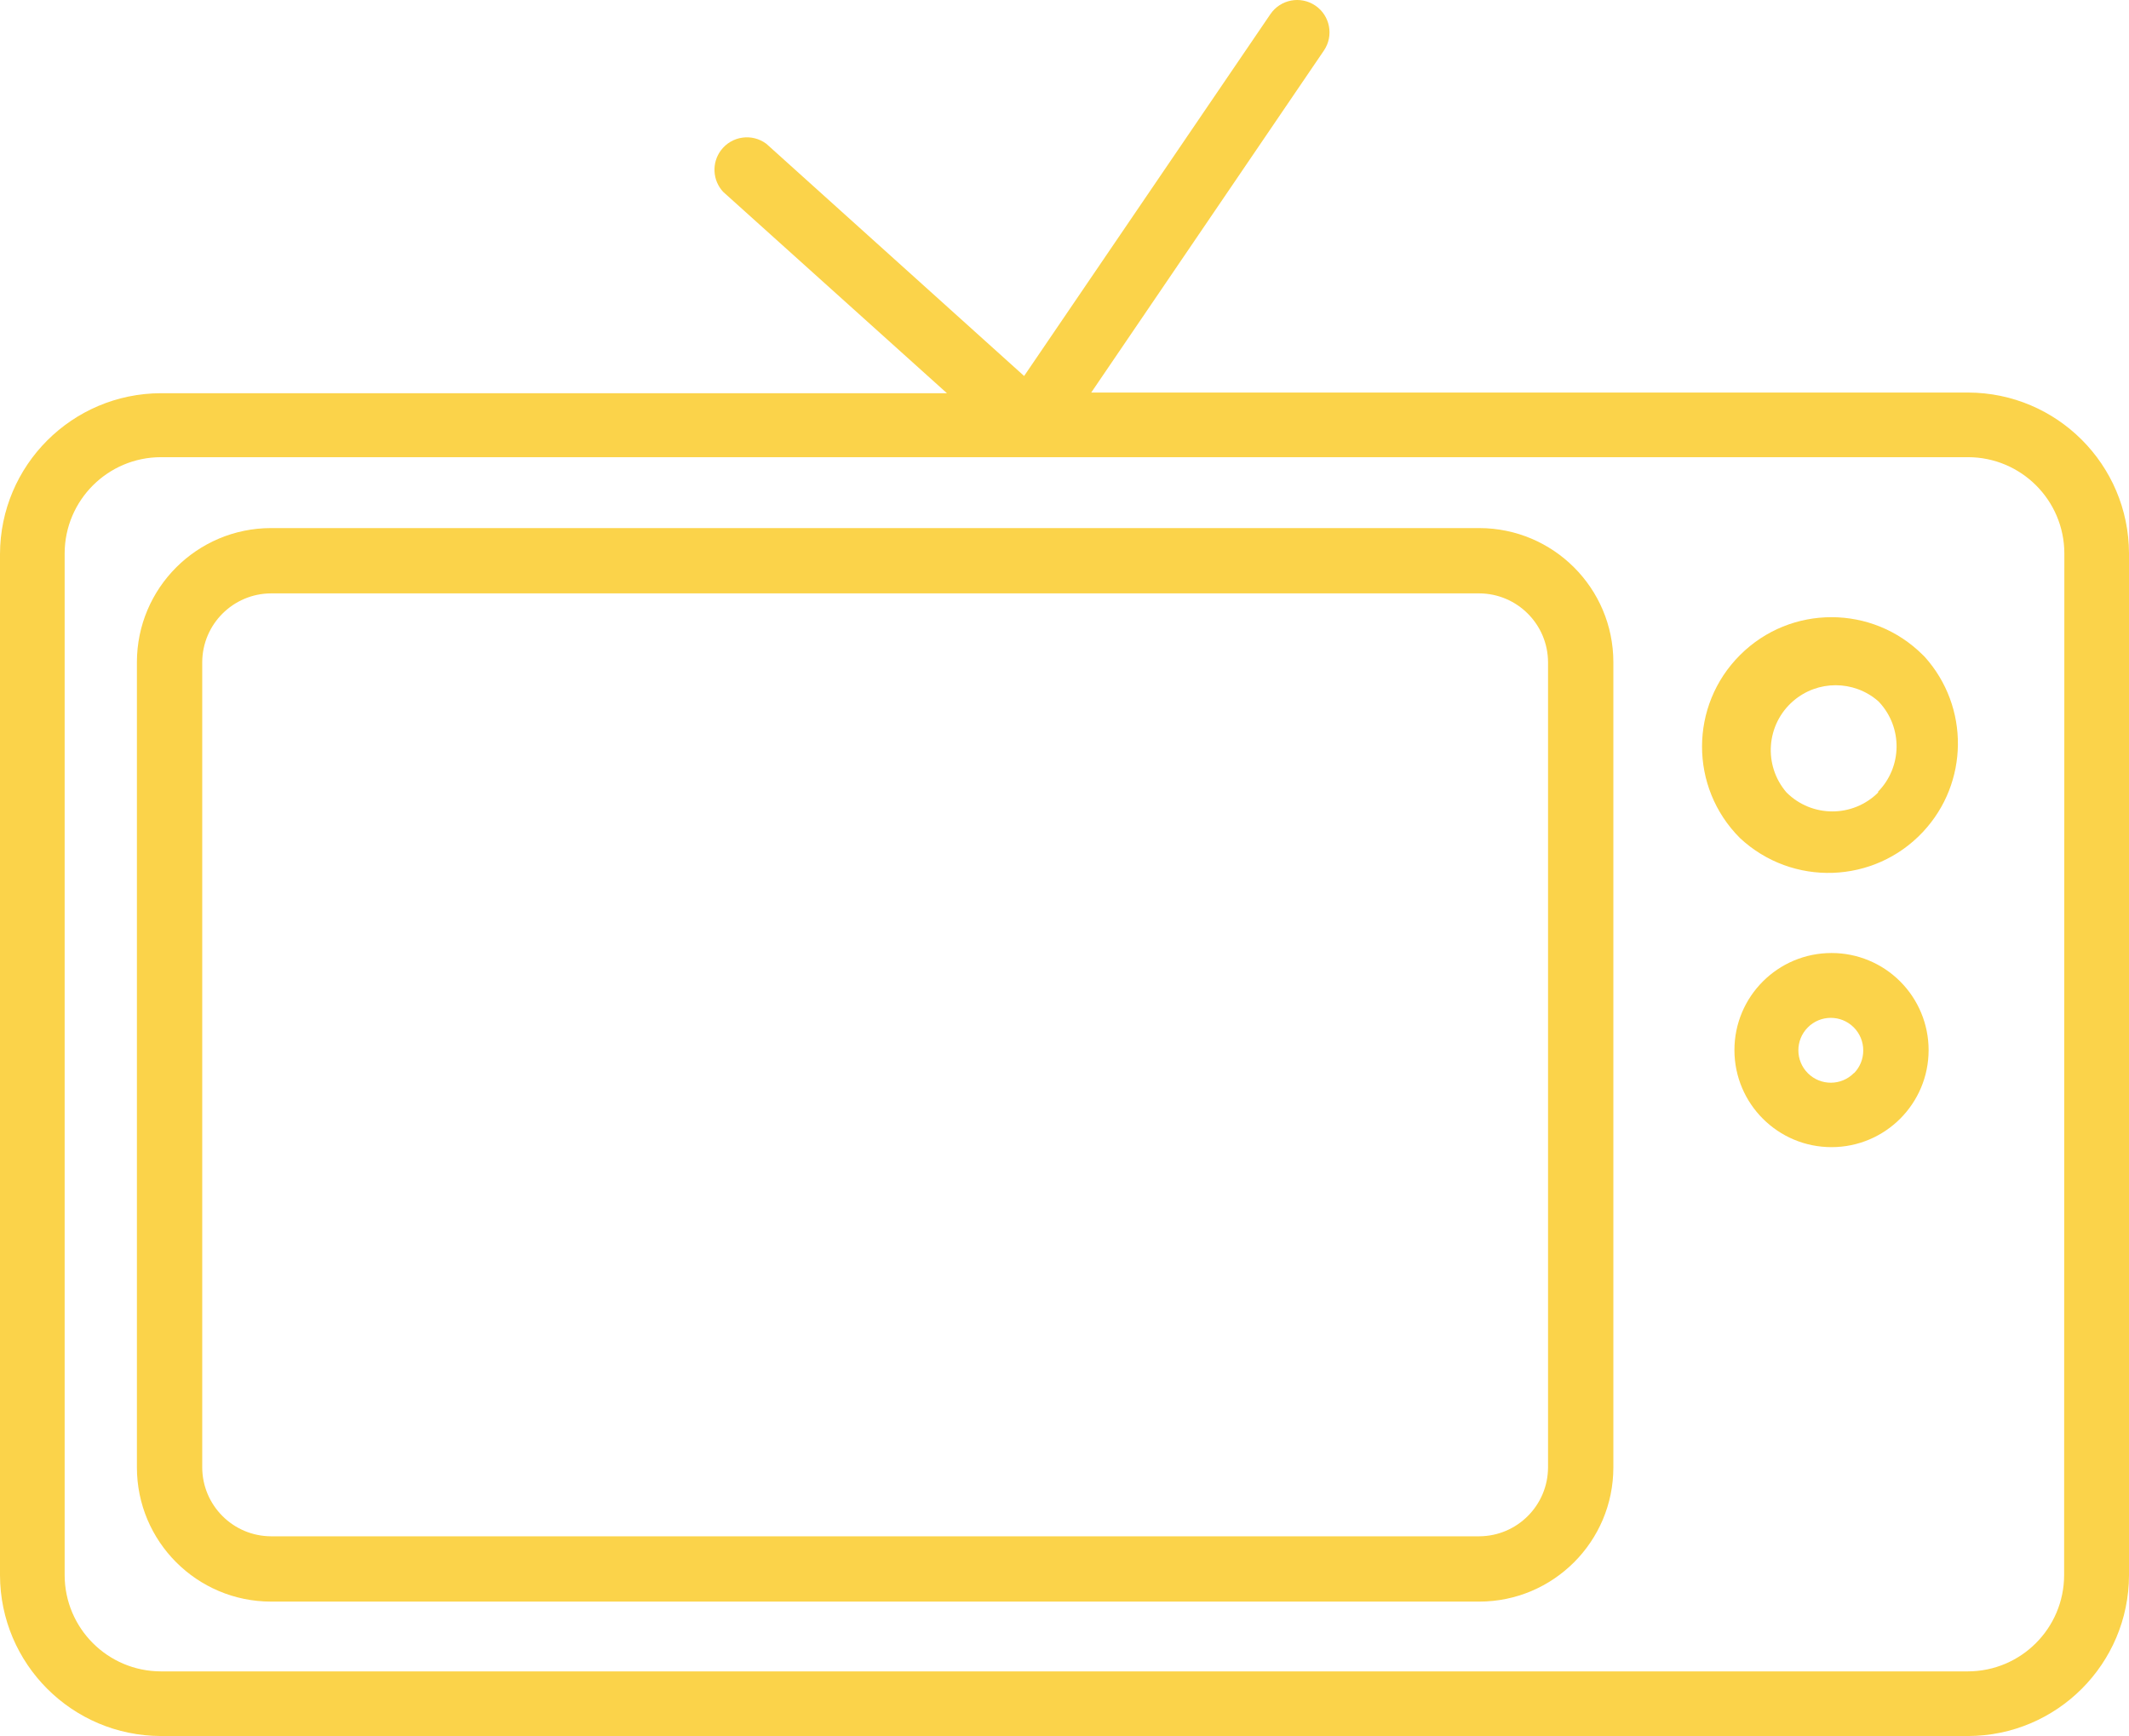 <?xml version="1.0" encoding="utf-8"?>
<!-- Generator: Adobe Illustrator 16.0.0, SVG Export Plug-In . SVG Version: 6.00 Build 0)  -->
<!DOCTYPE svg PUBLIC "-//W3C//DTD SVG 1.1//EN" "http://www.w3.org/Graphics/SVG/1.1/DTD/svg11.dtd">
<svg version="1.1" id="Capa_1" xmlns="http://www.w3.org/2000/svg" xmlns:xlink="http://www.w3.org/1999/xlink" x="0px" y="0px"
	 width="595.28px" height="485.517px" viewBox="0 178.187 595.28 485.517" enable-background="new 0 178.187 595.28 485.517"
	 xml:space="preserve">
<g>
	<g>
		<path fill="#FBD34A" d="M413.574,325.875H75.81c-20.728,0-37.529,16.802-37.529,37.529v225.177
			c0,20.728,16.802,37.53,37.529,37.53h337.765c20.728,0,37.529-16.803,37.529-37.53V363.404
			C451.104,342.677,434.302,325.875,413.574,325.875z M432.84,588.581c-0.034,10.626-8.64,19.231-19.266,19.266H75.81
			c-10.626-0.034-19.231-8.64-19.266-19.266V363.404c0.034-10.625,8.64-19.23,19.266-19.265h337.765
			c10.626,0.034,19.231,8.639,19.266,19.265V588.581z"/>
	</g>
</g>
<g>
	<g>
		<path fill="#FBD34A" d="M550.307,287.97h-0.062h-245.13l65.051-95.638c2.815-4.128,1.752-9.757-2.377-12.572
			c-4.128-2.815-9.757-1.751-12.572,2.377L286.35,283.342l-72.057-64.926c-4.001-3.012-9.688-2.209-12.7,1.793
			c-2.65,3.521-2.385,8.439,0.628,11.655l62.55,56.294H44.973C20.164,288.227,0.069,308.322,0,333.131v285.6
			c0.068,24.809,20.164,44.903,44.973,44.973h505.334c24.809-0.069,44.904-20.164,44.974-44.973V332.943
			C595.211,308.135,575.117,288.039,550.307,287.97z M577.141,618.73c-0.034,14.84-12.057,26.861-26.896,26.896H44.973
			c-14.84-0.034-26.861-12.056-26.896-26.896V332.943c0.035-14.84,12.057-26.862,26.896-26.896h505.334
			c14.84,0.035,26.862,12.057,26.896,26.896L577.141,618.73z"/>
	</g>
</g>
<g>
	<g>
		<path fill="#FBD34A" d="M538.173,361.903l-0.501-0.5c-14.107-14.128-36.999-14.146-51.129-0.036
			c-0.013,0.012-0.025,0.025-0.036,0.036c-14.128,14.108-14.146,37-0.036,51.129c0.013,0.013,0.025,0.025,0.036,0.036
			c14.618,13.651,37.536,12.868,51.188-1.75C550.506,397.102,550.714,375.869,538.173,361.903z M525.162,399.809
			c-7.084,7.078-18.562,7.078-25.646,0c-6.541-7.589-5.691-19.042,1.897-25.583c6.805-5.867,16.88-5.867,23.686,0l0.375,0.375
			c6.568,7.106,6.404,18.114-0.375,25.02L525.162,399.809z"/>
	</g>
</g>
<g>
	<g>
		<path fill="#FBD34A" d="M531.292,452.662c-5.09-5.096-12-7.955-19.202-7.943c-14.993,0.008-27.141,12.169-27.133,27.16
			c0.008,14.993,12.169,27.14,27.16,27.132c14.993-0.008,27.141-12.169,27.133-27.16
			C539.247,464.653,536.384,457.751,531.292,452.662z M518.47,478.245l-0.125,0.062c-3.526,3.558-9.269,3.582-12.826,0.056
			c-3.558-3.525-3.582-9.268-0.057-12.825c3.526-3.558,9.269-3.583,12.826-0.057c1.75,1.734,2.72,4.108,2.684,6.571
			C520.962,474.36,520.067,476.578,518.47,478.245z"/>
	</g>
</g>
</svg>
